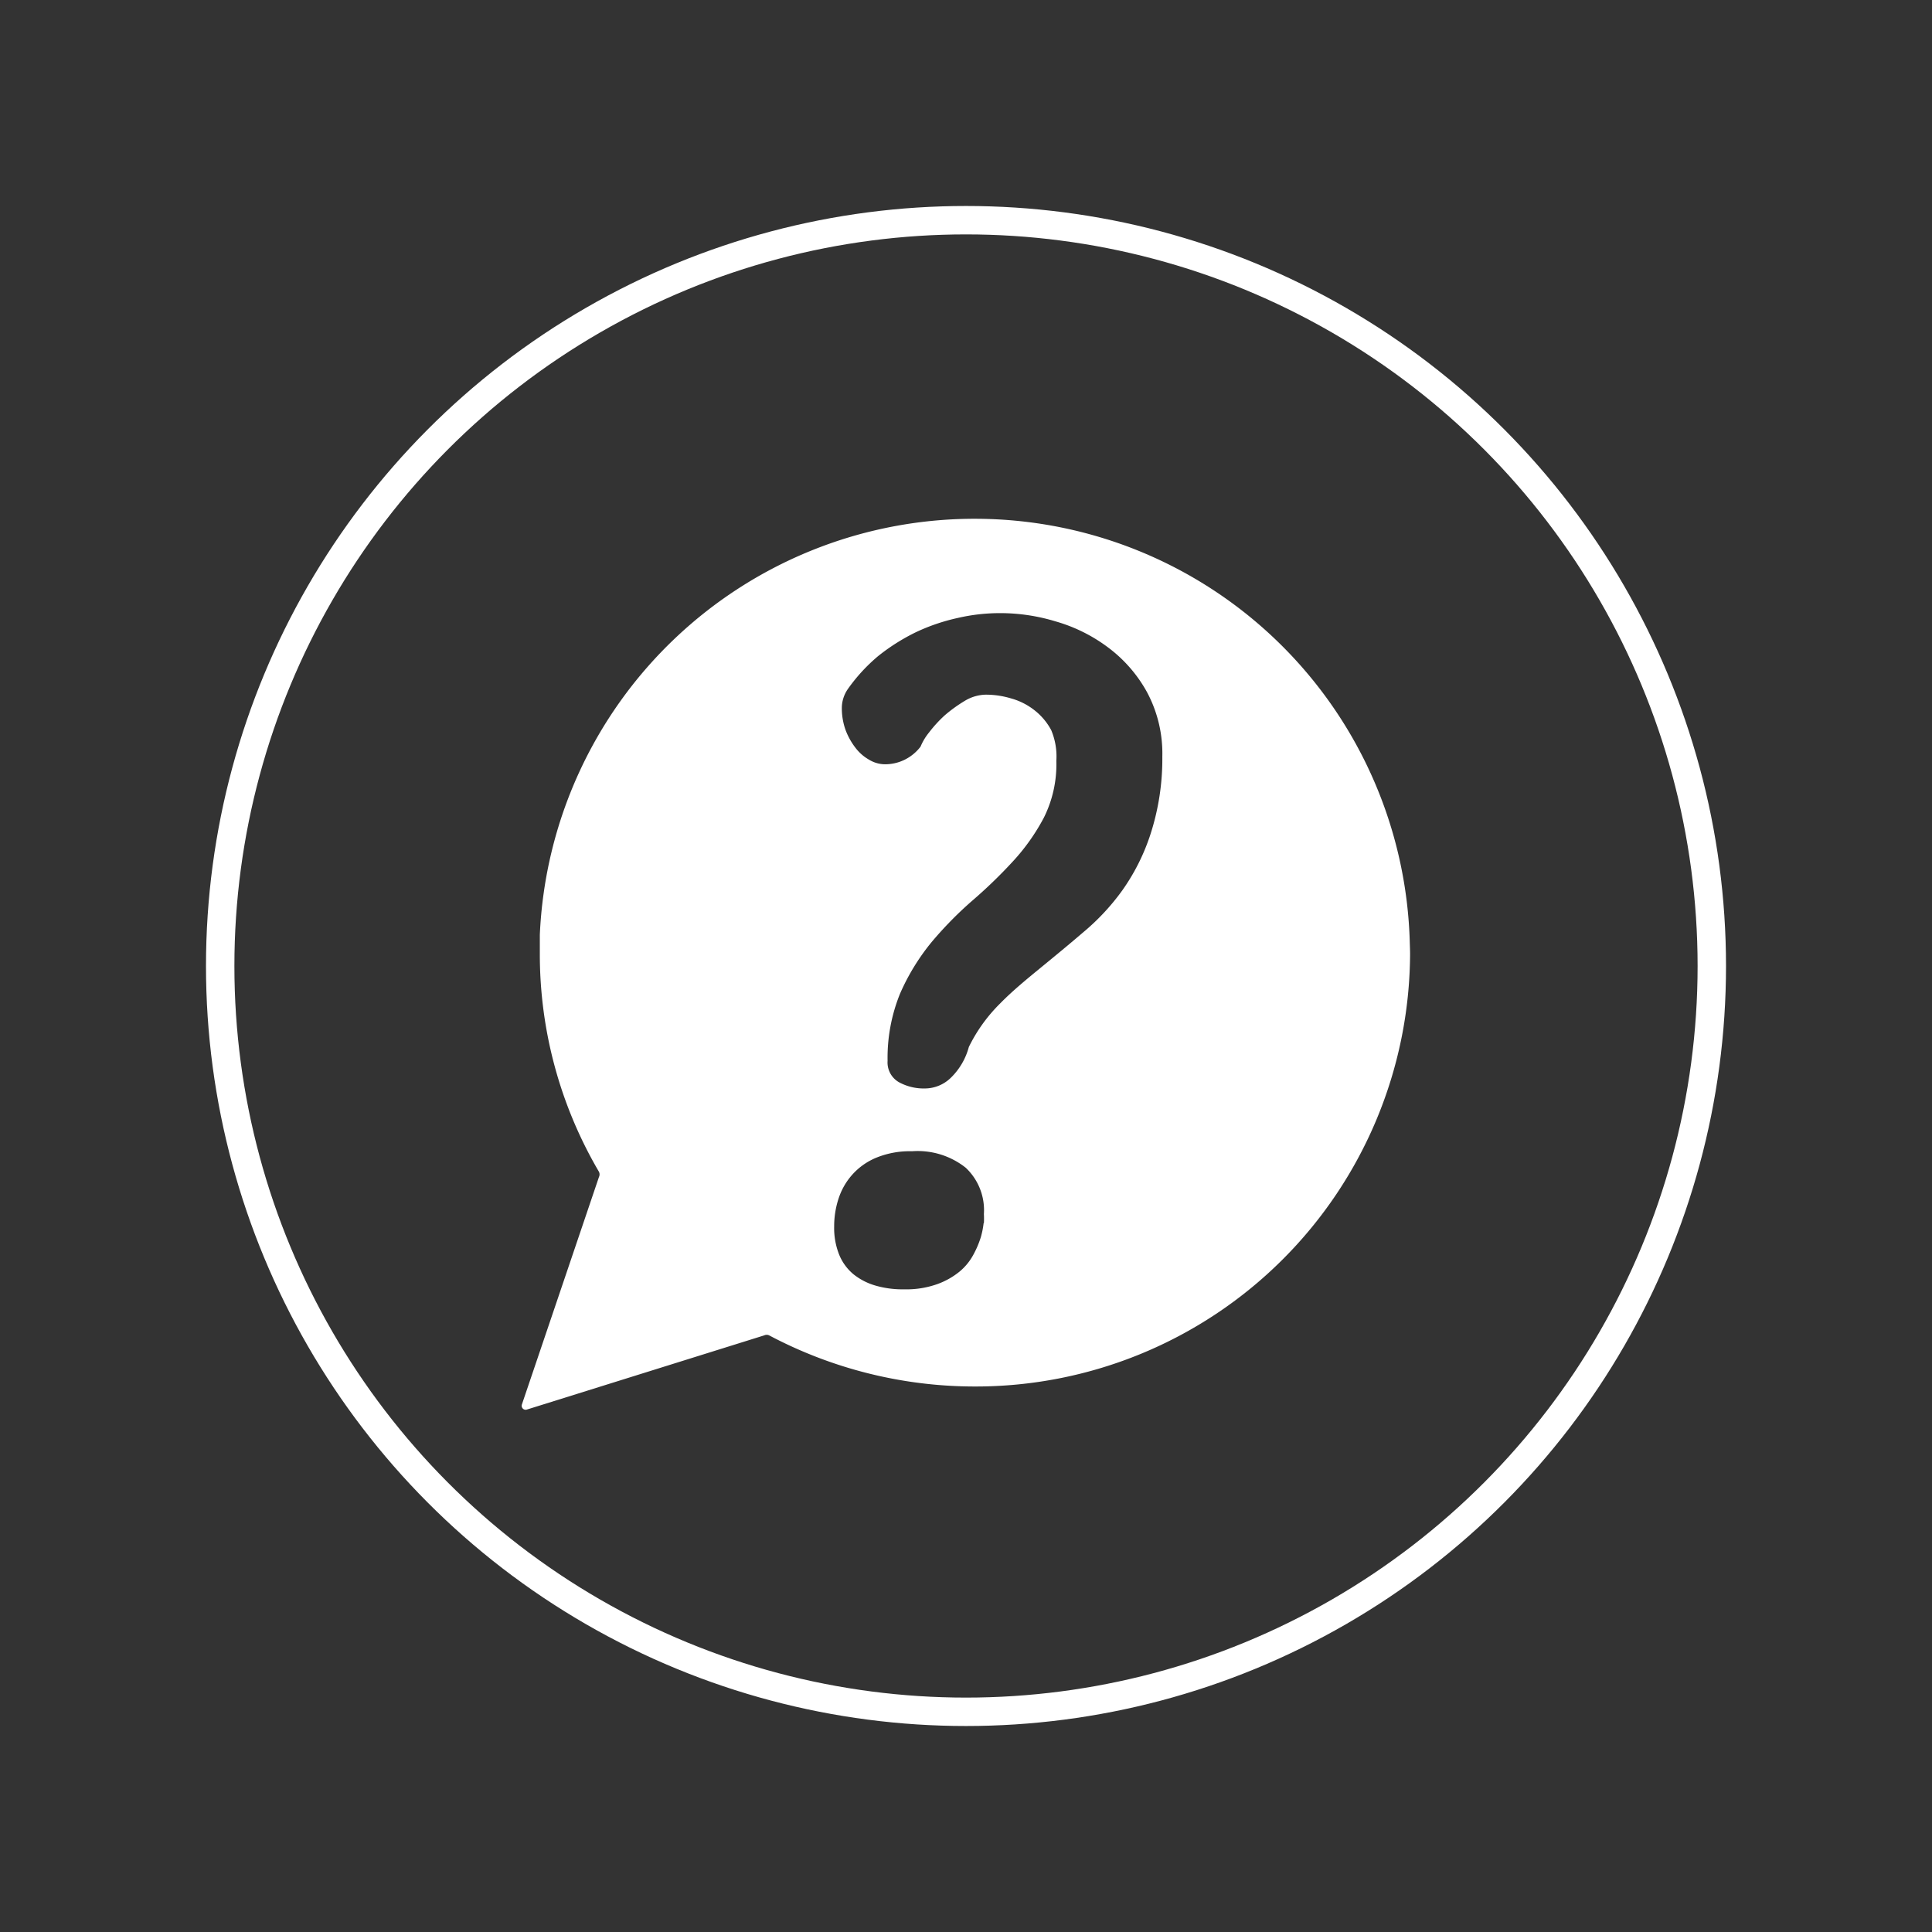 <svg id="BACKGROUND" xmlns="http://www.w3.org/2000/svg" viewBox="0 0 68 68"><rect x="0" y="0" width="68" height="68" fill="#333333" stroke="none"/><defs><style>.cls-1{fill:none;stroke:#fff;stroke-miterlimit:10;}.cls-2{fill:#fff;}</style></defs><circle class="cls-1" cx="34" cy="34" r="26.25"/><path class="cls-2" d="M49.62,33.19A15.32,15.32,0,0,0,19,32.9c0,.23,0,.45,0,.67a15.12,15.12,0,0,0,2.08,7.67.21.21,0,0,1,0,.19l-2.71,8a.14.14,0,0,0,.18.18L26.9,47a.2.2,0,0,1,.17,0,15.47,15.47,0,0,0,7.24,1.8A15.29,15.29,0,0,0,49.63,33.57C49.63,33.46,49.62,33.19,49.62,33.19Zm-15,9.86a2.93,2.93,0,0,1-.1.5,3.37,3.37,0,0,1-.26.61,2,2,0,0,1-.48.59,2.66,2.66,0,0,1-.8.45,3.25,3.25,0,0,1-1.16.18,3.41,3.41,0,0,1-1-.13,2.22,2.22,0,0,1-.78-.4,1.75,1.75,0,0,1-.5-.68,2.52,2.52,0,0,1-.18-1,3.12,3.12,0,0,1,.16-1,2.35,2.35,0,0,1,.49-.84,2.31,2.31,0,0,1,.85-.59,3.12,3.12,0,0,1,1.24-.22,2.72,2.72,0,0,1,1.89.58,2.05,2.05,0,0,1,.64,1.63S34.64,42.9,34.63,43.05ZM40.5,29.34a7.34,7.34,0,0,1-1,2,8,8,0,0,1-1.37,1.47c-.5.43-1,.84-1.5,1.25s-1,.82-1.43,1.26a5.63,5.63,0,0,0-1.1,1.53,2.36,2.36,0,0,1-.64,1.09,1.31,1.31,0,0,1-.9.37,1.82,1.82,0,0,1-.92-.22.8.8,0,0,1-.4-.75,6,6,0,0,1,.44-2.37,7.74,7.74,0,0,1,1.1-1.8,13.16,13.16,0,0,1,1.43-1.46,17,17,0,0,0,1.43-1.38,7.27,7.27,0,0,0,1.1-1.55,4.2,4.2,0,0,0,.44-2A2.39,2.39,0,0,0,37,25.7a2.2,2.2,0,0,0-.6-.71,2.34,2.34,0,0,0-.82-.41,3.09,3.09,0,0,0-.89-.13,1.48,1.48,0,0,0-.72.21,5.11,5.11,0,0,0-.71.51,4.49,4.49,0,0,0-.56.61,2,2,0,0,0-.3.5,1.59,1.59,0,0,1-.58.47,1.56,1.56,0,0,1-.67.15,1.09,1.09,0,0,1-.56-.16,1.58,1.58,0,0,1-.48-.42,2.39,2.39,0,0,1-.35-.63,2.28,2.28,0,0,1-.13-.8,1.18,1.18,0,0,1,.22-.65,6.09,6.09,0,0,1,1.06-1.15,7.1,7.1,0,0,1,1.33-.84,6.89,6.89,0,0,1,1.47-.5,6.6,6.6,0,0,1,1.51-.17,6.7,6.7,0,0,1,1.93.29,5.66,5.66,0,0,1,1.84.91,4.91,4.91,0,0,1,1.38,1.58,4.57,4.57,0,0,1,.54,2.27A8.6,8.6,0,0,1,40.5,29.34Z"/></svg>